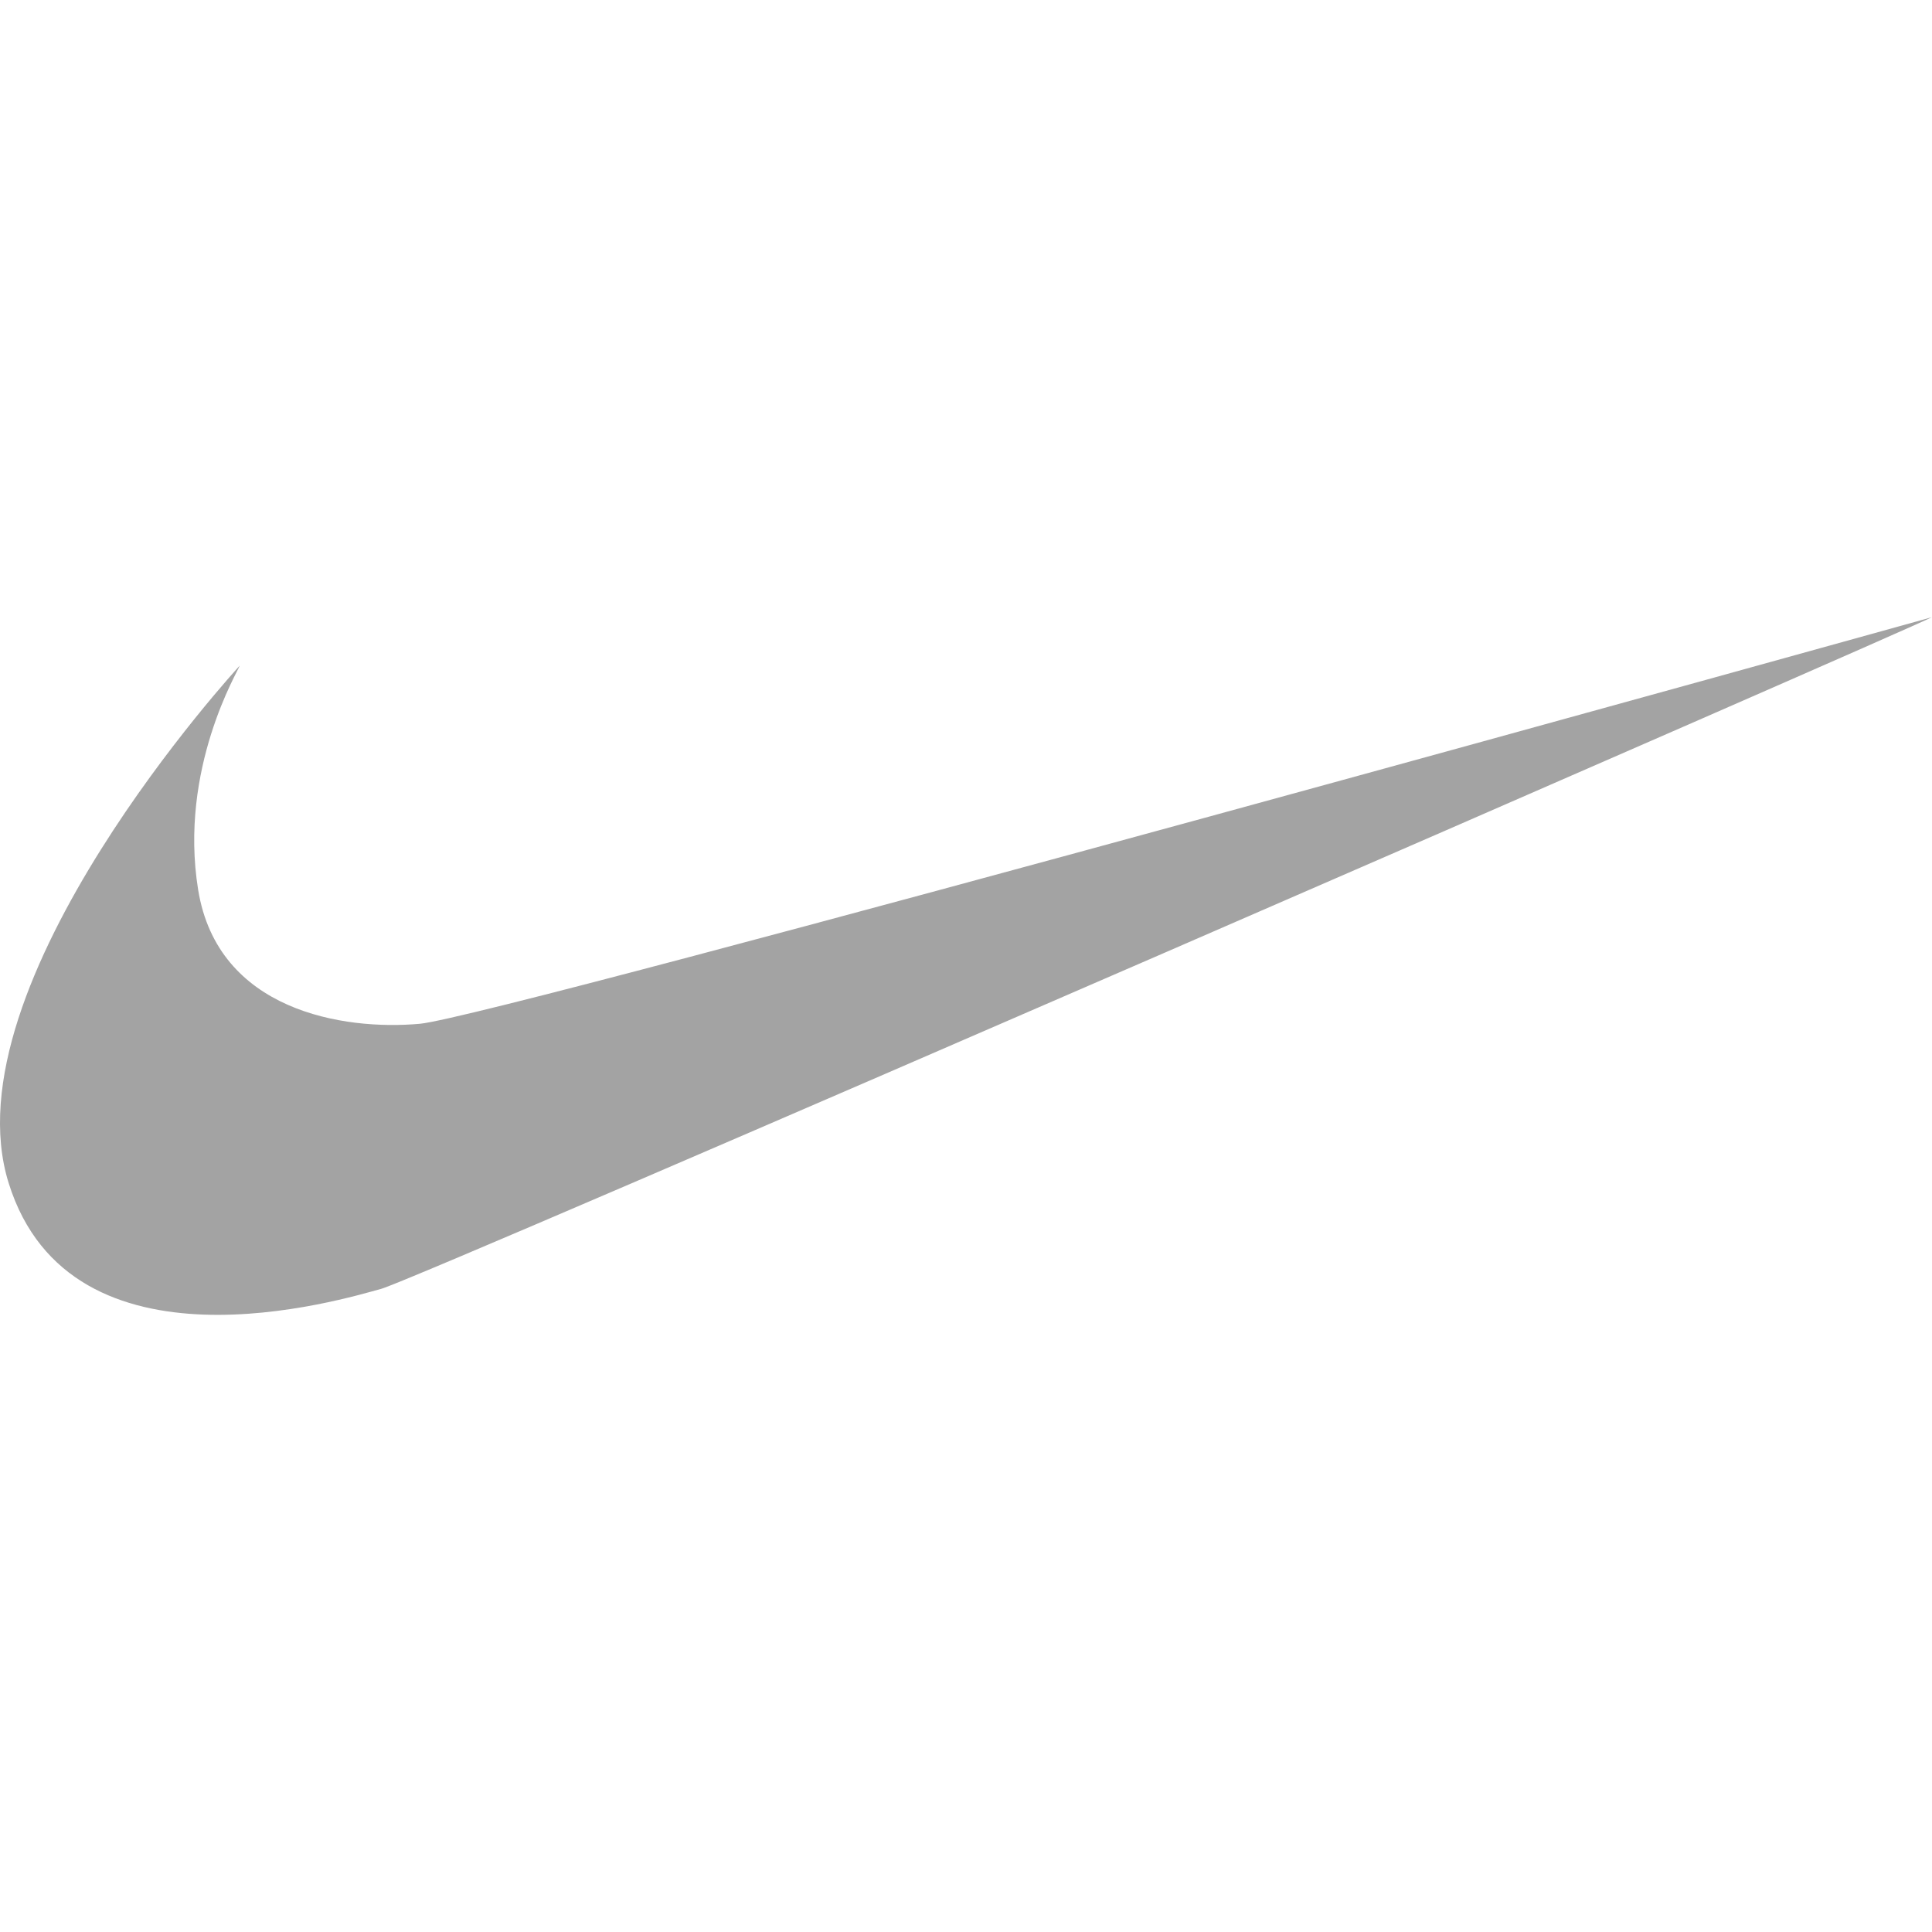<?xml version="1.0" encoding="UTF-8"?>
<svg id="Layer_1" data-name="Layer 1" xmlns="http://www.w3.org/2000/svg" viewBox="0 0 500 500">
  <defs>
    <style>
      .cls-1 {
        fill: #a3a3a3;
        stroke-width: 0px;
      }
    </style>
  </defs>
  <path class="cls-1" d="m500,159.72s-371.59,103.44-391.32,105.23-52.32-3.29-57.4-34.68c-5.08-31.39,10.46-56.8,10.76-58,0,0-75.93,82.36-59.79,133.93,16.14,51.57,86.55,30.04,96.41,27.35,9.87-2.69,397.3-171.45,401.34-173.84Z"/>
</svg>